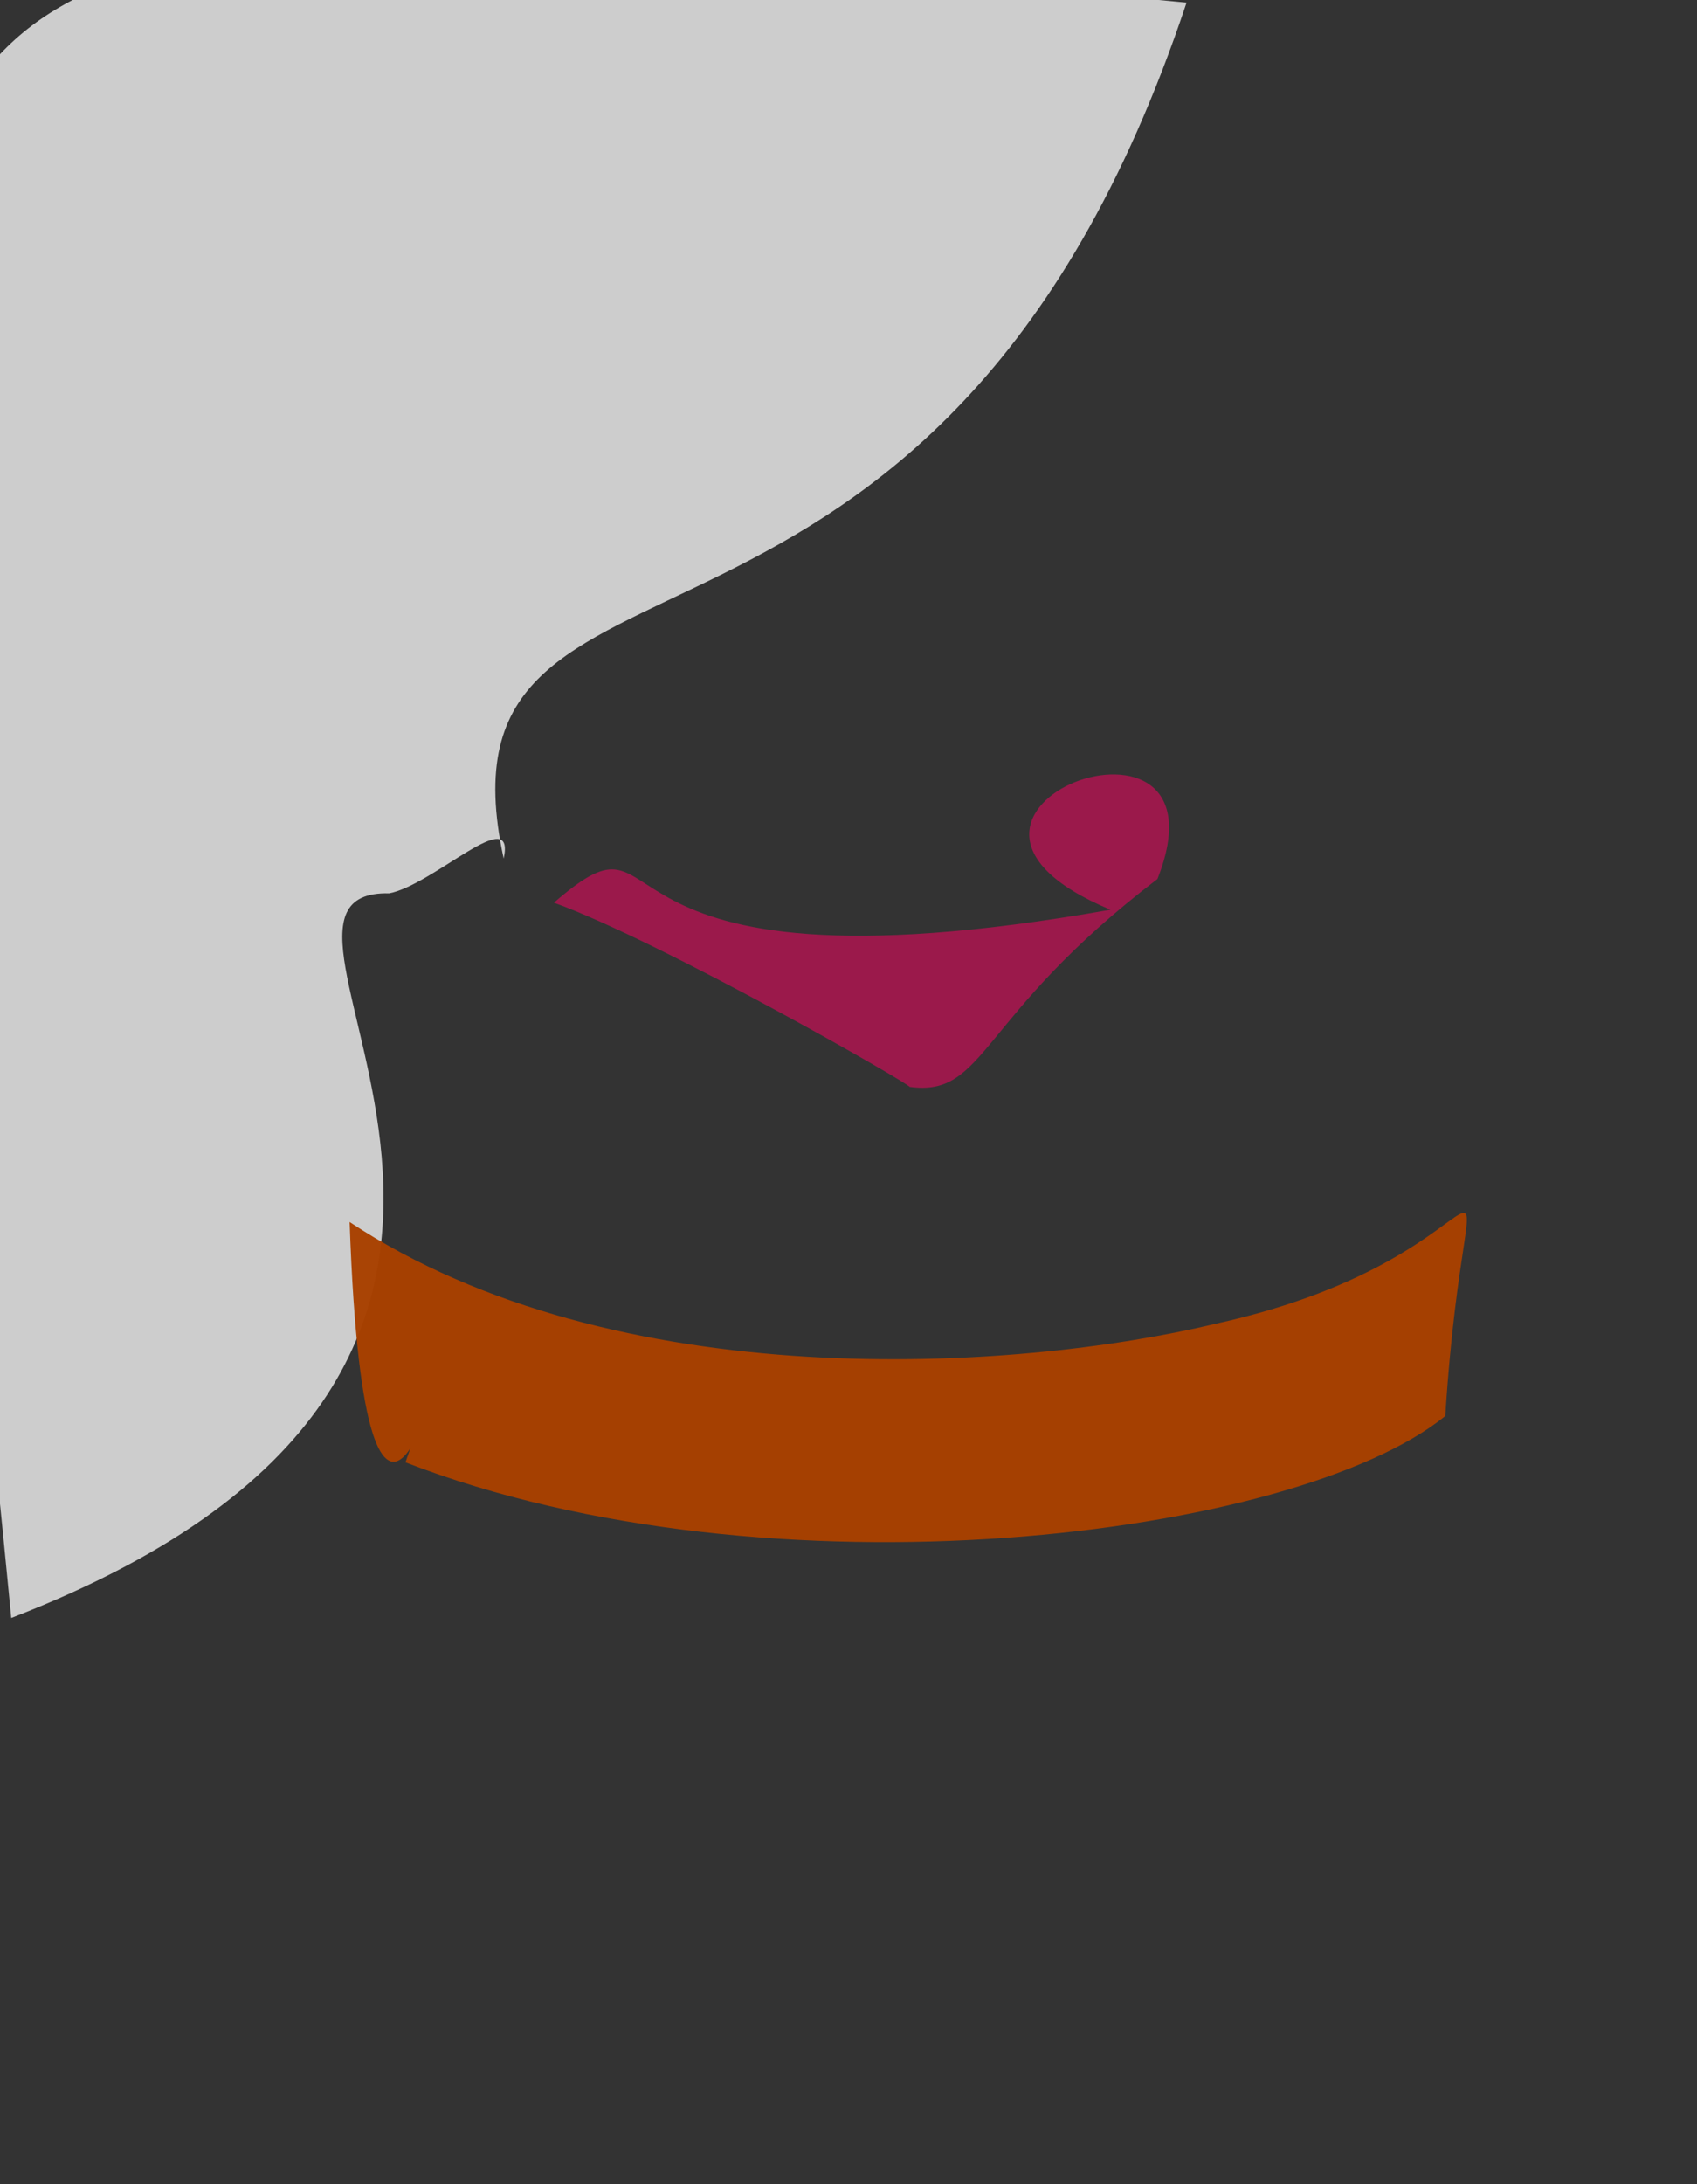 <?xml version="1.0" ?>
<svg xmlns="http://www.w3.org/2000/svg" version="1.1" width="398" height="512">
  <rect width="100%" height="100%" fill="#333333" stroke="none"/>
  <defs/>
  <g>
    <path d="M 271.457 206.065 C 229.08 238.37 231.402 257.254 213.319 254.791 C 213.764 254.309 155.362 220.844 129.912 211.61 C 160.429 185.202 130.87 236.193 260.429 213.261 C 205.003 190.13 290.094 158.976 271.457 206.065" stroke-width="0.0" fill="rgb(254, 0, 99)" opacity="0.512" stroke="rgb(93, 200, 27)" stroke-opacity="0.844" stroke-linecap="round" stroke-linejoin="round"/>
    <path d="M 118.131 201.279 C 120.967 188.019 101.789 207.373 91.289 209.421 C 47.34 208.407 160.061 318.551 2.639 379.292 C -37.413 -35.75 -74.94 -32.744 278.285 0.619 C 219.598 176.741 99.384 115.186 118.131 201.279" stroke-width="0.0" fill="rgb(255, 255, 255)" opacity="0.755" stroke="rgb(67, 232, 76)" stroke-opacity="0.577" stroke-linecap="round" stroke-linejoin="round"/>
    <path d="M 338.964 331.948 C 303.88 360.487 180.634 375.935 95.096 342.815 C 107.484 306.043 85.759 395.03 81.997 286.47 C 144.252 327.622 238.158 321.586 285.139 310.316 C 360.28 293.811 344.078 251.401 338.964 331.948" stroke-width="0.0" fill="rgb(168, 65, 0)" opacity="0.975" stroke="rgb(120, 119, 179)" stroke-opacity="0.21" stroke-linecap="round" stroke-linejoin="round"/>
  </g>
</svg>
